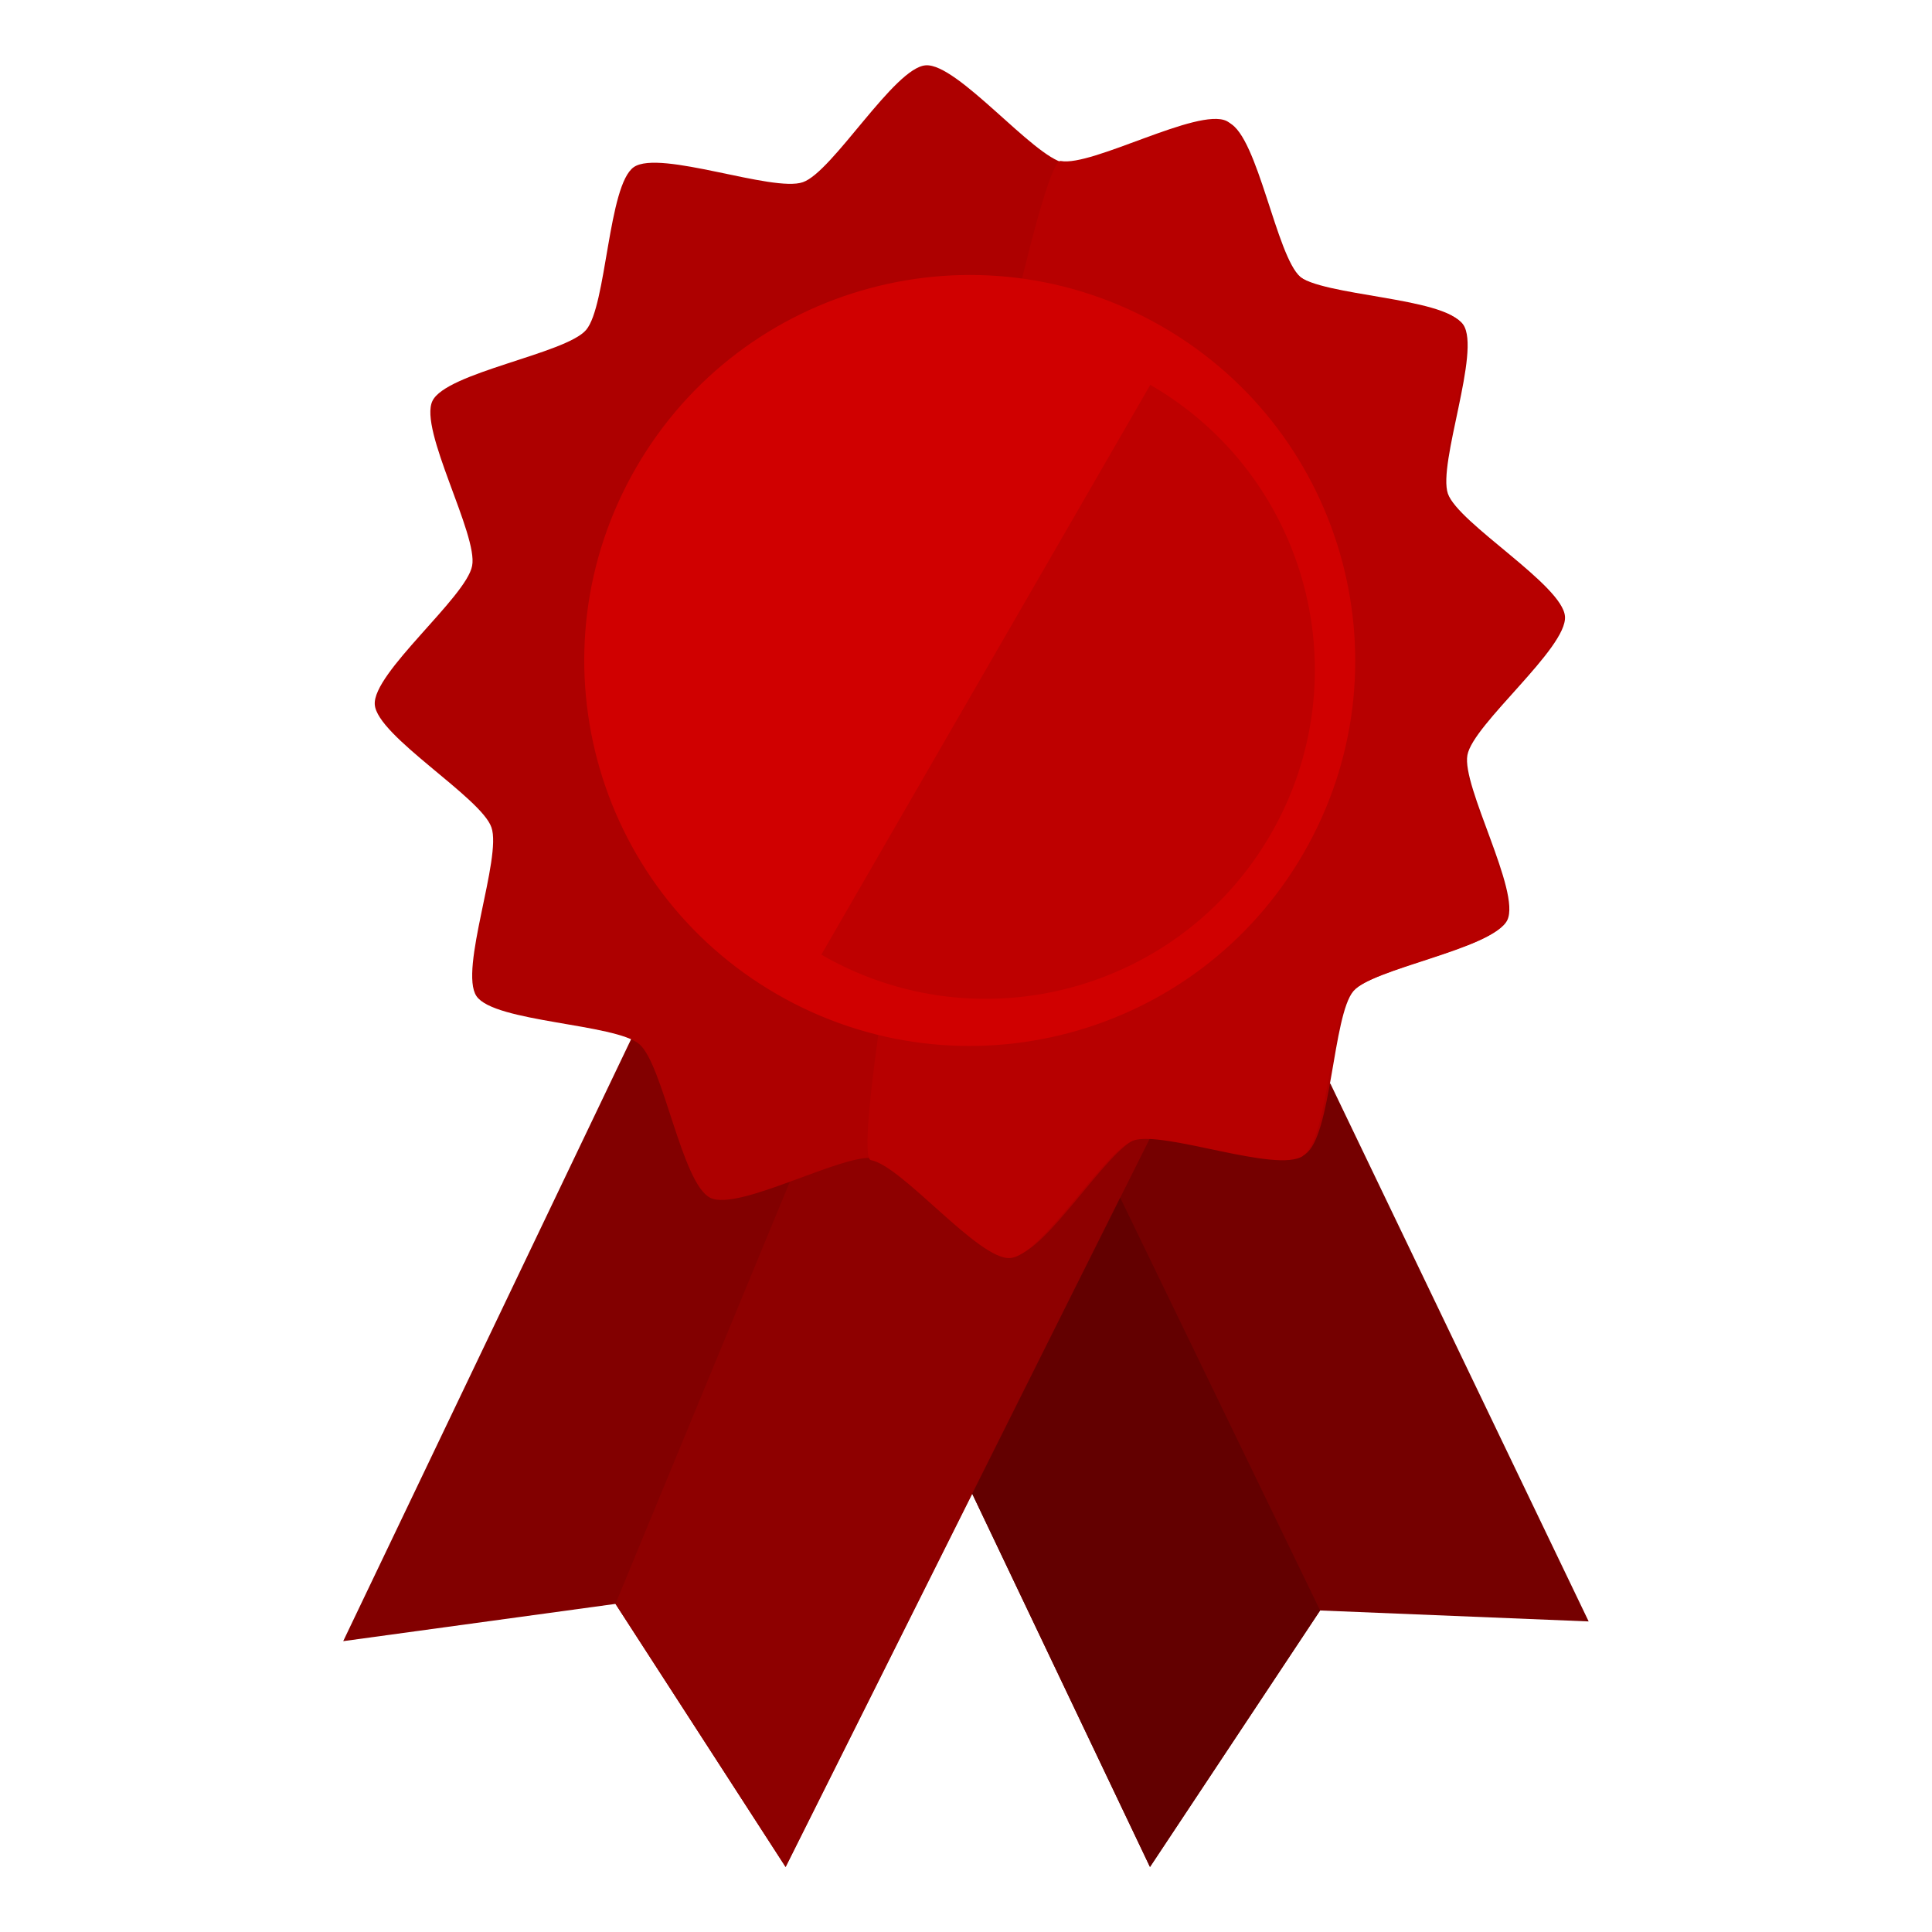 <?xml version="1.0"?>

<svg xmlns:dc="http://purl.org/dc/elements/1.1/" xmlns:cc="http://creativecommons.org/ns#" xmlns:rdf="http://www.w3.org/1999/02/22-rdf-syntax-ns#" xmlns:svg="http://www.w3.org/2000/svg" xmlns="http://www.w3.org/2000/svg" id="svg4" version="1.1" class="icon icon-ribbon stroked" viewBox="0 0 144 144" height="144" width="144">
  <defs id="defs8"></defs>
  <path id="path7908" d="m 72.428,111.26 13.285,27.893 12.68,-19.118 20.017,0.817 L 99.161,80.769 74.61,77.458 Z" style="fill:#750000;stroke-width:1.634;fill-opacity:1"></path>
  <path id="path7910" d="M 47.15,77.223 25.581,122.322 45.875,119.544 58.555,139.153 85.713,84.821" style="stroke-width:1.634;fill:#820000"></path>
  <path style="fill:#630000;fill-opacity:1;stroke-width:1.634" d="M 72.428,111.26 85.713,139.153 98.393,120.034 77.516,76.926 Z" id="path7925"></path>
  <path style="fill:#8e0000;fill-opacity:1;stroke-width:1.634" d="M 63.054,77.951 45.875,119.544 58.555,139.153 85.713,84.821" id="path7914"></path>
  <path id="path2" d="M 97.314,86.014 C 95.37,87.338 86.954,84.102 84.716,84.87 82.51,85.655 77.918,93.433 75.565,93.596 73.229,93.776 67.559,86.75 65.222,86.325 62.934,85.883 55.075,90.312 52.951,89.282 50.826,88.269 49.437,79.364 47.656,77.828 45.859,76.292 36.839,76.194 35.516,74.249 34.192,72.305 37.427,63.906 36.627,61.667 35.875,59.445 28.097,54.853 27.934,52.517 c -0.18,-2.353 6.83,-8.023 7.255,-10.343 0.458,-2.304 -3.987,-10.164 -2.958,-12.288 1.013,-2.124 9.935,-3.513 11.454,-5.294 1.536,-1.797 1.634,-10.817 3.562,-12.141 1.944,-1.324 10.376,1.912 12.598,1.127 2.222,-0.768 6.814,-8.546 9.151,-8.709 2.353,-0.18 8.023,6.83 10.327,7.271 2.32,0.441 10.18,-3.987 12.304,-2.974 2.124,1.029 3.513,9.935 5.294,11.471 1.797,1.536 10.817,1.618 12.141,3.562 1.34,1.944 -1.912,10.36 -1.144,12.598 0.784,2.222 8.562,6.814 8.726,9.151 0.18,2.353 -6.847,8.023 -7.271,10.327 -0.441,2.32 3.987,10.18 2.974,12.304 -1.029,2.108 -9.935,3.513 -11.471,5.294 -1.536,1.797 -1.634,10.817 -3.579,12.141 z" style="stroke-width:1.634;fill:#ad0000;fill-opacity:1"></path>
  <path style="fill:#b70000;fill-opacity:1;stroke-width:1.64" d="m 97.121,86.155 c -1.952,1.329 -10.399,-1.919 -12.646,-1.148 -2.214,0.787 -6.823,8.595 -9.185,8.759 -2.346,0.18 -8.037,-6.873 -10.383,-7.299 -2.296,-0.443 11.843,-74.911 14.155,-74.468 2.329,0.443 10.219,-4.002 12.351,-2.985 2.132,1.033 3.527,9.973 5.314,11.515 1.804,1.542 10.859,1.624 12.187,3.576 1.345,1.952 -1.919,10.399 -1.148,12.646 0.787,2.231 8.595,6.84 8.759,9.185 0.18,2.362 -6.873,8.054 -7.299,10.366 -0.443,2.329 4.002,10.219 2.985,12.351 -1.033,2.116 -9.973,3.527 -11.515,5.314 -1.542,1.804 -1.64,10.859 -3.592,12.187 z" id="path7927"></path>
  <path id="path7906" d="m 47.403,34.869 c -7.933,13.741 -3.24,31.299 10.5,39.232 13.755,7.941 31.322,3.234 39.255,-10.506 C 105.091,49.855 100.384,32.288 86.629,24.347 72.888,16.414 55.336,21.129 47.403,34.869 Z" style="fill:#d00000;fill-opacity:1;stroke-width:1.634"></path>
  <path style="fill:#be0000;fill-opacity:1;stroke-width:1.715" d="M 85.736,28.686 C 97.468,35.459 101.484,50.45 94.711,62.181 87.938,73.912 72.948,77.929 61.217,71.156 Z" id="path7912"></path>
</svg>
